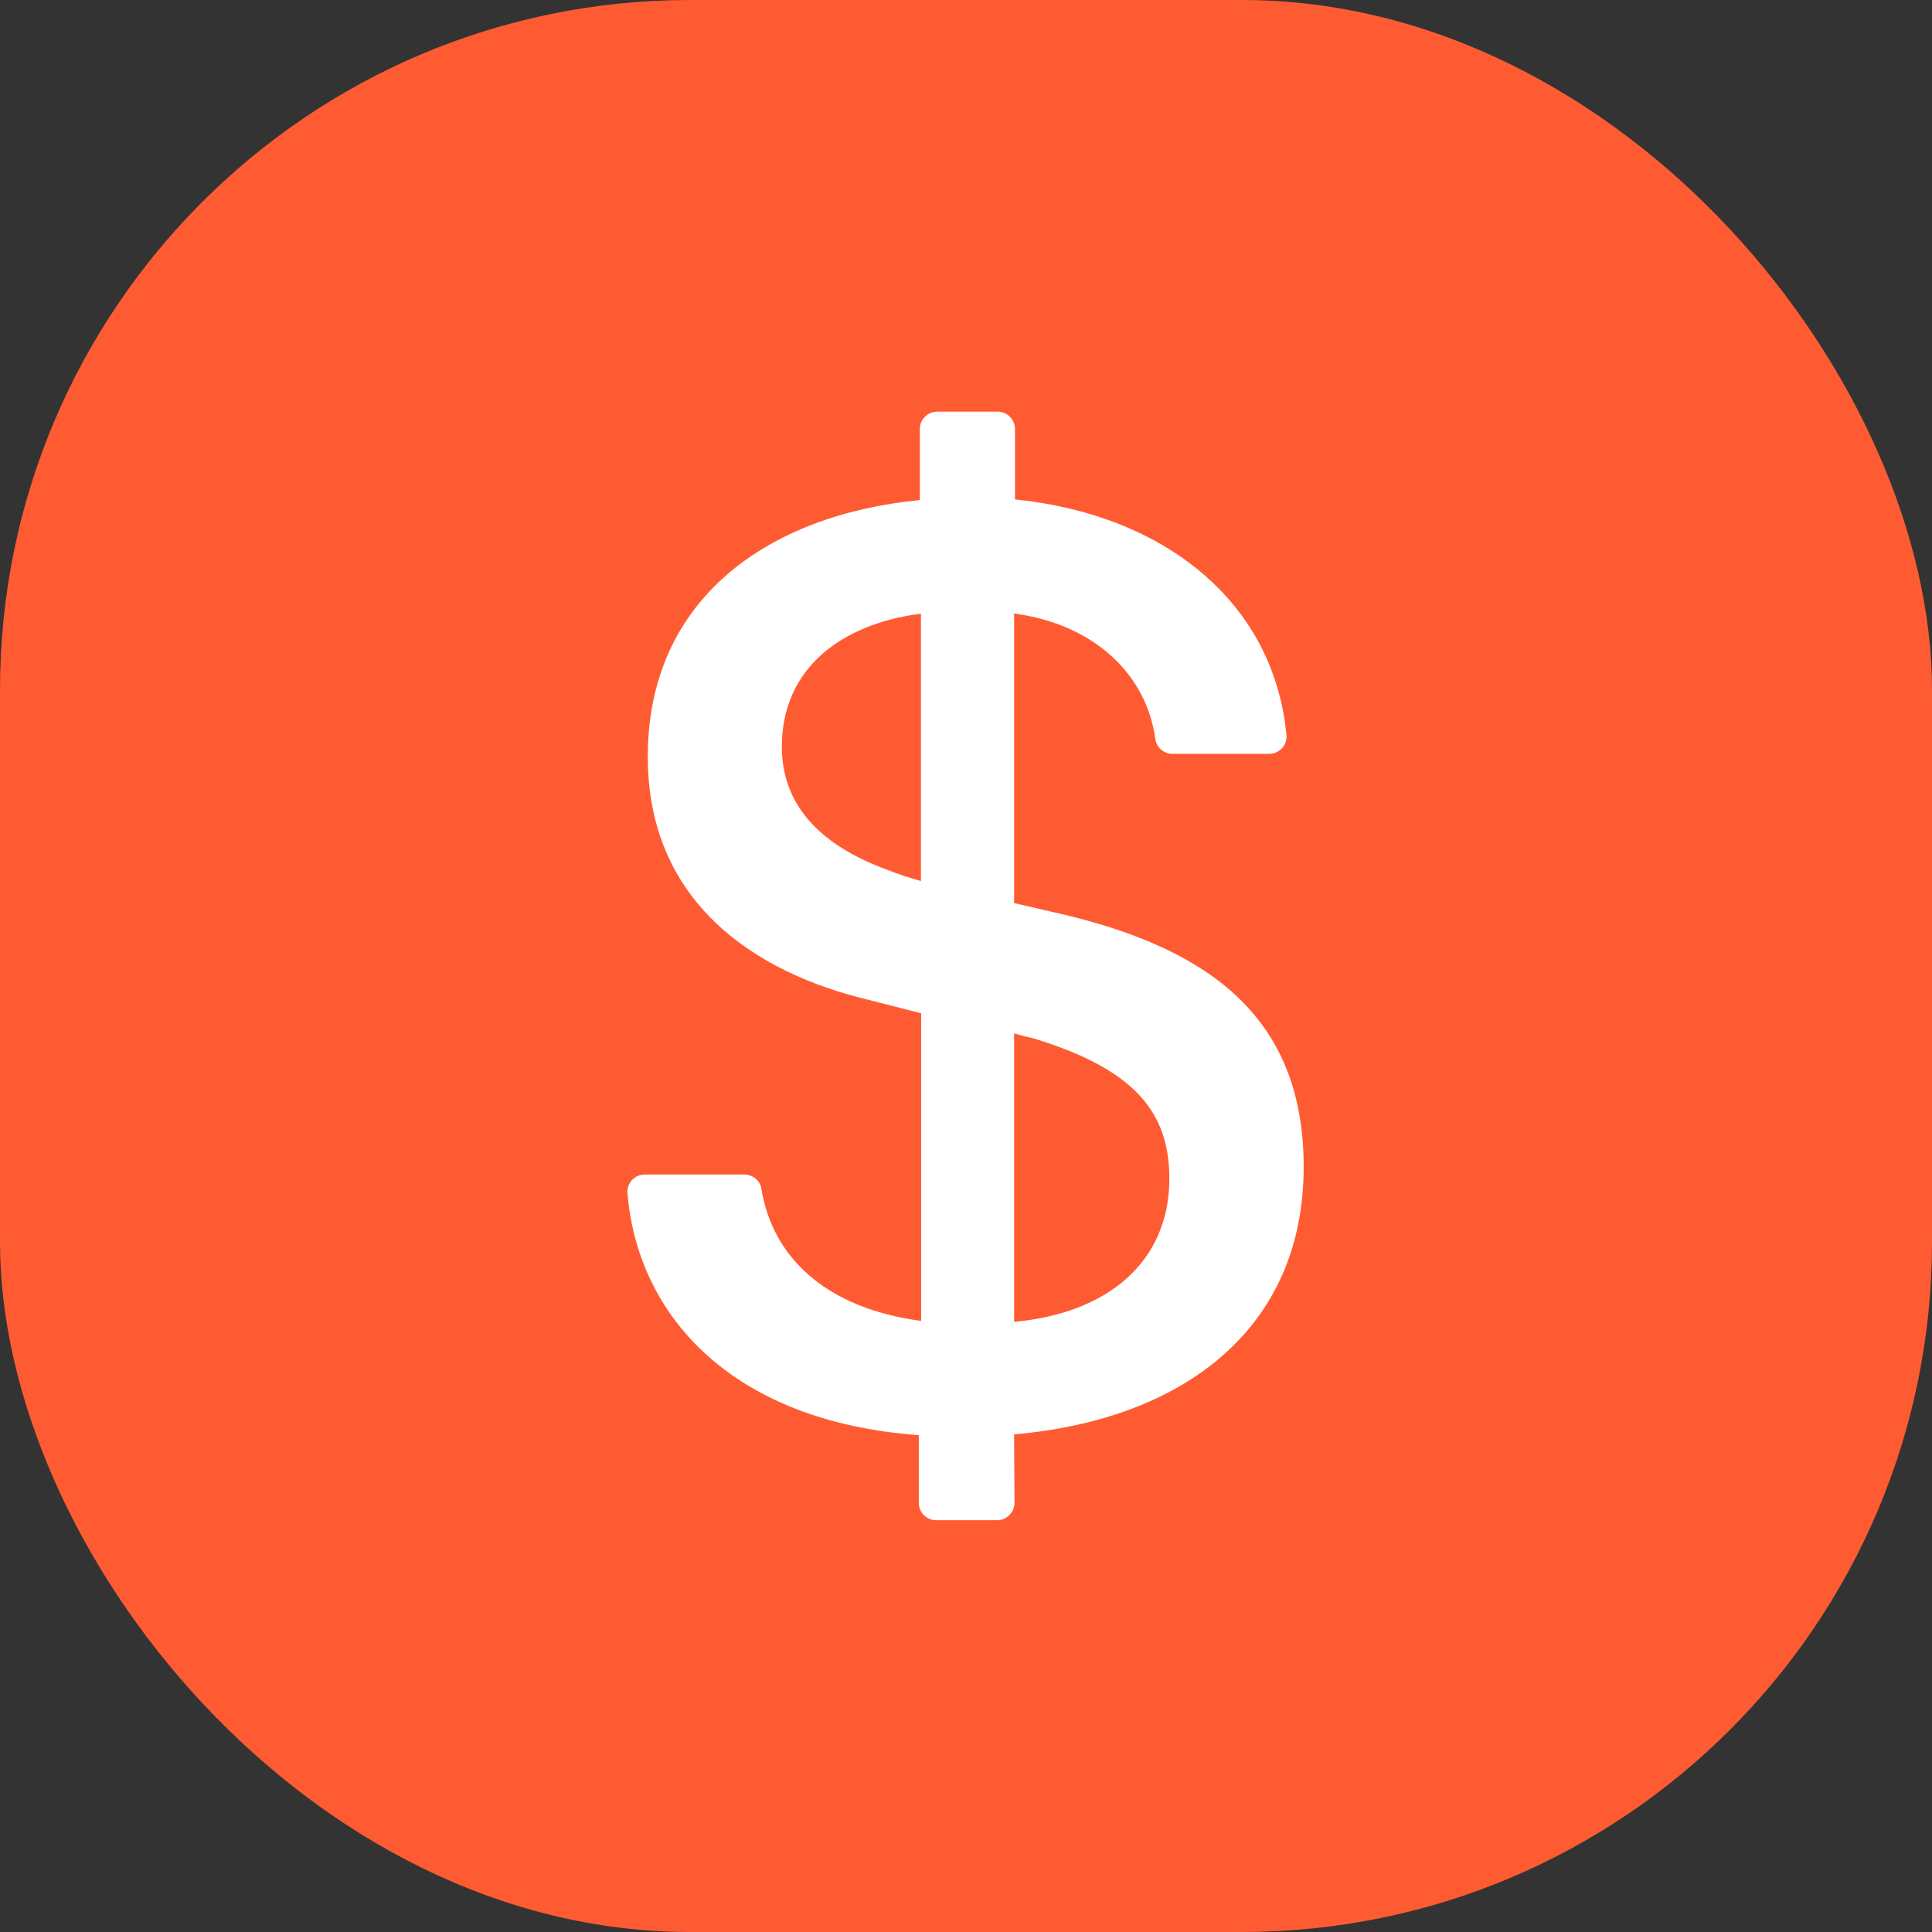<?xml version="1.0" encoding="UTF-8"?>
<svg width="28px" height="28px" viewBox="0 0 28 28" version="1.1" xmlns="http://www.w3.org/2000/svg" xmlns:xlink="http://www.w3.org/1999/xlink">
    <rect x="0" y="0" width="28" height="28" fill="#333333" stroke="none"/>
    <title>usd</title>
    <g id="chrome-v4" stroke="none" stroke-width="1" fill="none" fill-rule="evenodd">
        <g id="设置-添加了地址本-更改了用户协议图标" transform="translate(-48, -277)">
            <g id="编组" transform="translate(48, 277)">
                <g id="Group-4" fill="#FF5B33">
                    <rect id="Rectangle" x="0" y="0" width="28" height="28" rx="10"></rect>
                </g>
                <g id="美元" transform="translate(9.093, 5.966)" fill="#FFFFFF" fill-rule="nonzero">
                    <path d="M5.604,14.822 L5.61,15.812 C5.61,15.95 5.498,16.066 5.36,16.066 L4.473,16.066 C4.335,16.066 4.223,15.953 4.223,15.816 L4.223,14.834 C1.448,14.628 0.142,13.047 0.001,11.328 C-0.012,11.181 0.104,11.056 0.251,11.056 L1.695,11.056 C1.817,11.056 1.923,11.144 1.942,11.262 C2.101,12.253 2.873,12.994 4.257,13.178 L4.257,8.719 L3.485,8.522 C1.851,8.131 0.295,7.112 0.295,5 C0.295,2.722 2.026,1.497 4.238,1.281 L4.238,0.25 C4.238,0.113 4.351,0 4.488,0 L5.367,0 C5.504,0 5.617,0.113 5.617,0.25 L5.617,1.272 C7.757,1.488 9.363,2.737 9.551,4.684 C9.567,4.831 9.451,4.959 9.301,4.959 L7.898,4.959 C7.773,4.959 7.667,4.866 7.651,4.744 C7.526,3.831 6.795,3.087 5.604,2.925 L5.604,7.122 L6.398,7.306 C8.423,7.806 9.801,8.775 9.801,10.944 C9.801,13.297 8.051,14.609 5.604,14.822 Z M2.238,4.856 C2.238,5.65 2.729,6.266 3.785,6.647 C3.932,6.706 4.079,6.753 4.254,6.803 L4.254,2.928 C3.101,3.075 2.238,3.722 2.238,4.856 Z M5.879,9.081 C5.792,9.062 5.704,9.041 5.604,9.012 L5.604,13.191 C6.935,13.072 7.854,12.341 7.854,11.116 C7.854,10.156 7.357,9.531 5.879,9.081 Z" id="形状"></path>
                </g>
            </g>
        </g>
    </g>
</svg>